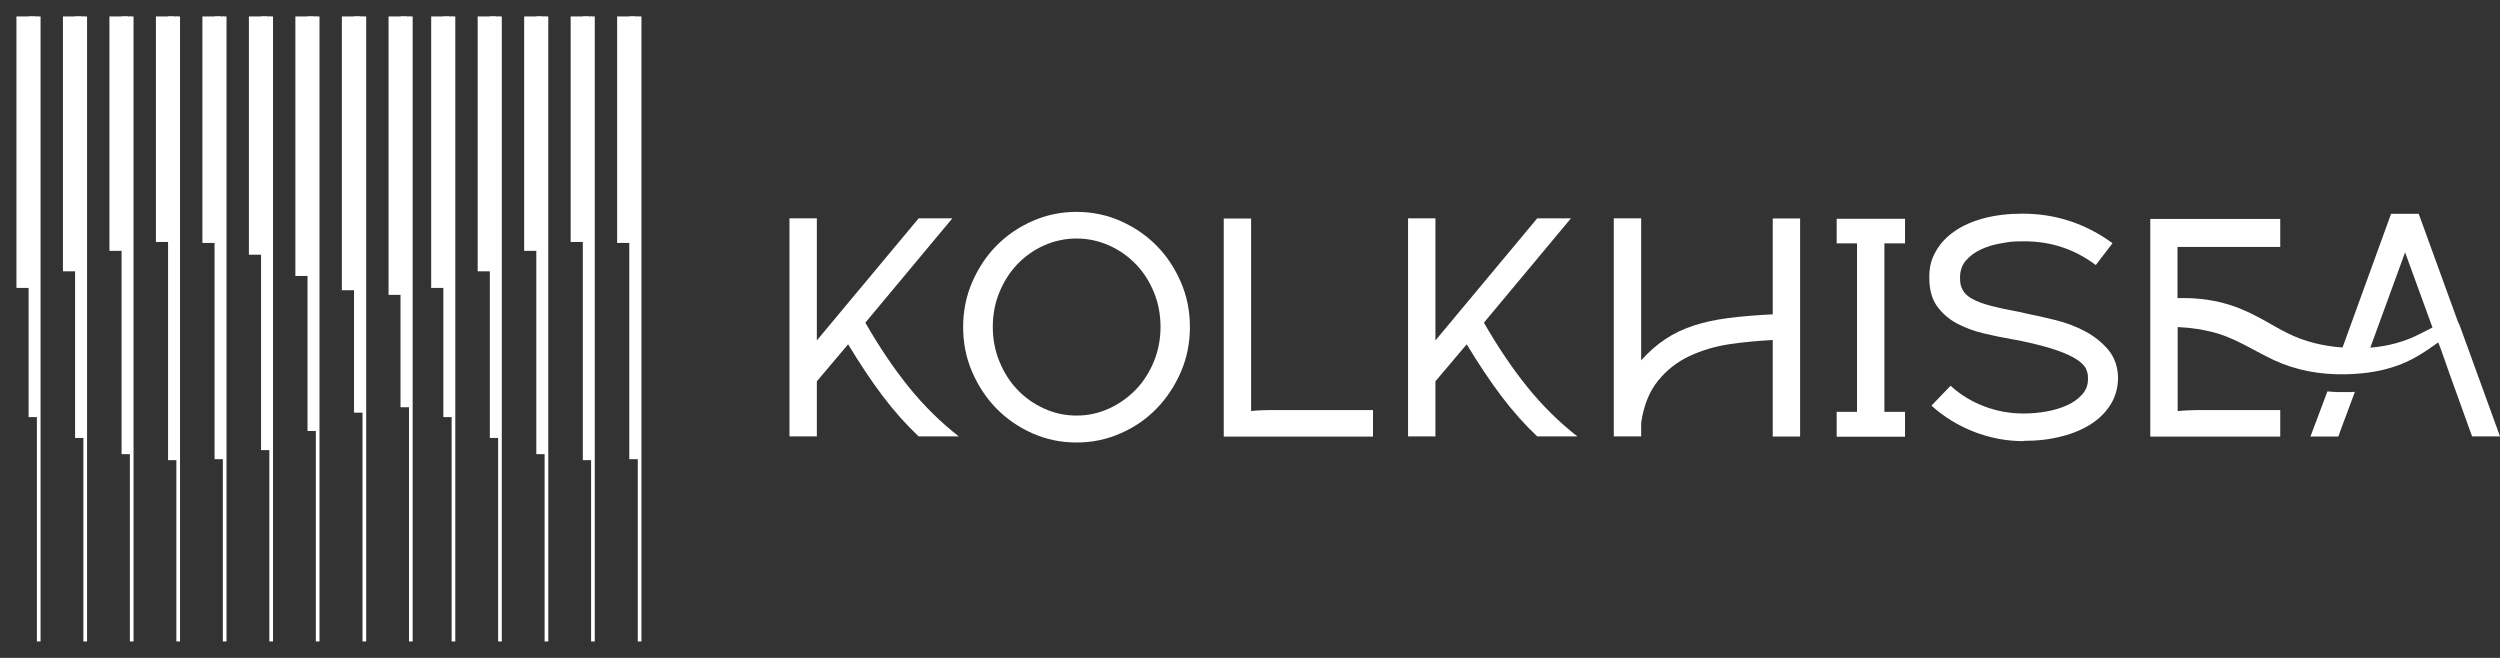 <svg width="152" height="40" viewBox="0 0 152 40" fill="none" xmlns="http://www.w3.org/2000/svg">
<rect x="0" y="0" width="152" height="40" fill="#333333" stroke="none"/>
<path d="M2.466 1H2.243V39H2.466V1Z" fill="white"/>
<path d="M5.293 1H5.07V39H5.293V1Z" fill="white"/>
<path d="M8.119 1H7.896V39H8.119V1Z" fill="white"/>
<path d="M10.946 1H10.723V39H10.946V1Z" fill="white"/>
<path d="M13.772 1H13.549V39H13.772V1Z" fill="white"/>
<path d="M16.599 1H16.376V39H16.599V1Z" fill="white"/>
<path d="M19.425 1H19.203V39H19.425V1Z" fill="white"/>
<path d="M22.264 1H22.041V39H22.264V1Z" fill="white"/>
<path d="M25.09 1H24.867V39H25.09V1Z" fill="white"/>
<path d="M2.302 1H1.739V25.359H2.302V1Z" fill="white"/>
<path d="M5.128 1H4.565V26.627H5.128V1Z" fill="white"/>
<path d="M7.955 1H7.392V27.613H7.955V1Z" fill="white"/>
<path d="M10.781 1H10.219V27.977H10.781V1Z" fill="white"/>
<path d="M13.608 1H13.045V27.918H13.608V1Z" fill="white"/>
<path d="M16.435 1H15.872V27.366H16.435V1Z" fill="white"/>
<path d="M19.261 1H18.698V26.204H19.261V1Z" fill="white"/>
<path d="M22.088 1H21.525V25.089H22.088V1Z" fill="white"/>
<path d="M24.914 1H24.351V24.76H24.914V1Z" fill="white"/>
<path d="M2.138 1H1V17.505H2.138V1Z" fill="white"/>
<path d="M4.952 1H3.827V16.496H4.952V1Z" fill="white"/>
<path d="M7.779 1H6.653V15.252H7.779V1Z" fill="white"/>
<path d="M10.606 1H9.48V14.711H10.606V1Z" fill="white"/>
<path d="M13.432 1H12.306V14.77H13.432V1Z" fill="white"/>
<path d="M16.259 1H15.133V15.486H16.259V1Z" fill="white"/>
<path d="M19.085 1H17.959V16.778H19.085V1Z" fill="white"/>
<path d="M21.912 1H20.786V17.646H21.912V1Z" fill="white"/>
<path d="M24.75 1H23.624V17.928H24.75V1Z" fill="white"/>
<path d="M27.682 1H27.459V39H27.682V1Z" fill="white"/>
<path d="M30.509 1H30.286V39H30.509V1Z" fill="white"/>
<path d="M33.335 1H33.112V39H33.335V1Z" fill="white"/>
<path d="M36.162 1H35.939V39H36.162V1Z" fill="white"/>
<path d="M39 1H38.777V39H39V1Z" fill="white"/>
<path d="M27.518 1H26.955V25.359H27.518V1Z" fill="white"/>
<path d="M30.345 1H29.782V26.627H30.345V1Z" fill="white"/>
<path d="M33.171 1H32.608V27.613H33.171V1Z" fill="white"/>
<path d="M35.998 1H35.435V27.977H35.998V1Z" fill="white"/>
<path d="M38.824 1H38.261V27.918H38.824V1Z" fill="white"/>
<path d="M27.342 1H26.216V17.505H27.342V1Z" fill="white"/>
<path d="M30.169 1H29.043V16.496H30.169V1Z" fill="white"/>
<path d="M32.995 1H31.869V15.252H32.995V1Z" fill="white"/>
<path d="M35.822 1H34.696V14.711H35.822V1Z" fill="white"/>
<path d="M38.648 1H37.522V14.77H38.648V1Z" fill="white"/>
<path d="M83.478 24.931V26.544H74.404V13.285H76.068V24.99C76.461 24.948 76.871 24.931 77.297 24.931H83.478Z" fill="white"/>
<path d="M90.225 19.623C91.078 21.11 91.963 22.419 92.881 23.553C93.799 24.686 94.807 25.677 95.906 26.534H93.463C92.701 25.812 91.971 24.997 91.274 24.073C90.578 23.15 89.881 22.1 89.176 20.933L87.274 23.183V26.534H85.61V13.275H87.274V20.698L93.463 13.275H95.512L90.225 19.615V19.623Z" fill="white"/>
<path d="M52.615 19.623C53.468 21.11 54.353 22.419 55.271 23.553C56.189 24.686 57.197 25.677 58.296 26.534H55.853C55.091 25.812 54.361 24.997 53.664 24.073C52.968 23.15 52.271 22.1 51.566 20.933L49.664 23.183V26.534H48V13.275H49.664V20.698L55.853 13.275H57.902L52.615 19.615V19.623Z" fill="white"/>
<path d="M107.783 13.284H109.447V26.542H107.783V20.673C106.923 20.715 106.045 20.799 105.16 20.925C104.275 21.059 103.455 21.303 102.709 21.655C101.963 22.008 101.332 22.503 100.807 23.15C100.283 23.796 99.938 24.645 99.783 25.703V26.534H98.118V13.275H99.783V21.907C100.25 21.387 100.742 20.958 101.25 20.622C101.758 20.278 102.332 20.009 102.963 19.8C103.594 19.59 104.299 19.439 105.078 19.338C105.857 19.237 106.767 19.162 107.783 19.111V13.275V13.284Z" fill="white"/>
<path d="M115.826 13.302V14.796H114.571V25.04H115.826V26.552H111.67V25.04H112.907V14.796H111.67V13.302H115.826Z" fill="white"/>
<path d="M123.039 26.821C121.99 26.821 120.982 26.627 120.014 26.25C119.047 25.872 118.186 25.343 117.432 24.663L118.596 23.453C119.187 23.999 119.867 24.411 120.637 24.705C121.408 24.998 122.203 25.141 123.031 25.141H123.047C123.515 25.141 123.982 25.099 124.441 25.015C124.9 24.931 125.318 24.805 125.687 24.637C126.056 24.47 126.359 24.251 126.597 23.983C126.835 23.714 126.949 23.412 126.949 23.05C126.949 22.689 126.917 22.673 126.851 22.48C126.786 22.286 126.613 22.102 126.335 21.9C126.056 21.707 125.646 21.506 125.097 21.312C124.548 21.119 123.793 20.918 122.834 20.716L122.425 20.641C121.818 20.54 121.219 20.414 120.613 20.271C120.006 20.128 119.457 19.919 118.965 19.658C118.473 19.39 118.072 19.037 117.76 18.6C117.449 18.155 117.301 17.584 117.301 16.879C117.301 16.174 117.432 15.754 117.703 15.275C117.965 14.805 118.35 14.393 118.842 14.058C119.334 13.713 119.933 13.453 120.629 13.268C121.326 13.084 122.105 12.991 122.966 12.991C124.974 12.991 126.802 13.587 128.441 14.788L127.425 16.115C126.761 15.619 126.072 15.258 125.351 15.023C124.638 14.788 123.875 14.671 123.056 14.671C122.236 14.671 122.162 14.713 121.695 14.788C121.236 14.864 120.81 14.99 120.441 15.166C120.064 15.342 119.76 15.569 119.523 15.846C119.285 16.123 119.17 16.467 119.17 16.87C119.17 17.273 119.219 17.408 119.326 17.618C119.432 17.828 119.621 18.012 119.9 18.164C120.178 18.323 120.556 18.466 121.039 18.592C121.523 18.718 122.138 18.852 122.884 18.986L123.269 19.079C123.785 19.18 124.359 19.305 124.99 19.465C125.621 19.625 126.212 19.843 126.761 20.137C127.318 20.431 127.786 20.8 128.179 21.262C128.564 21.724 128.769 22.303 128.777 22.992V23.05C128.761 23.605 128.614 24.117 128.335 24.579C128.048 25.041 127.663 25.435 127.163 25.763C126.663 26.09 126.064 26.35 125.367 26.527C124.671 26.711 123.9 26.804 123.047 26.804H123.031L123.039 26.821Z" fill="white"/>
<path d="M142.712 23.839C142.868 23.839 143.023 23.839 143.179 23.822C142.884 24.637 142.458 25.72 142.171 26.543H140.474L141.507 23.797C141.908 23.839 142.318 23.847 142.72 23.839H142.712Z" fill="white"/>
<path d="M149.55 19.852L149.435 19.541L147.058 13H145.377L142.426 21.128C141.254 21.044 140.09 20.775 139.032 20.23C138.573 20.003 138.032 19.684 137.565 19.424C137.229 19.239 136.819 19.029 136.467 18.878C135.942 18.634 135.368 18.466 134.811 18.332C134.171 18.206 133.45 18.114 132.802 18.122H132.392V15.015H138.639V13.311H130.737V26.544H138.639V24.932H136.762C136.737 24.932 136.704 24.932 136.68 24.932H133.63C133.204 24.932 132.794 24.957 132.401 24.991V21.623V19.885C132.606 19.902 132.86 19.919 133.007 19.927C133.163 19.944 133.63 20.011 133.786 20.028L134.294 20.137C135.762 20.448 136.876 21.245 138.286 21.909C139.606 22.522 141.09 22.782 142.533 22.757C143.549 22.74 144.582 22.623 145.557 22.295C146.541 21.993 147.41 21.422 148.246 20.817L148.345 21.078L148.386 21.178C148.476 21.422 148.558 21.674 148.648 21.917C148.738 22.178 148.828 22.43 148.918 22.69L150.304 26.535H152.001L149.574 19.852H149.55ZM147.205 20.263C146.221 20.784 145.18 21.052 144.115 21.136C144.82 19.205 145.525 17.274 146.23 15.343L147.894 19.91C147.664 20.028 147.435 20.154 147.205 20.263Z" fill="white"/>
<path d="M65.453 26.904C64.51 26.904 63.617 26.72 62.78 26.35C61.944 25.981 61.215 25.477 60.592 24.847C59.969 24.209 59.477 23.47 59.108 22.614C58.739 21.765 58.559 20.85 58.559 19.885C58.559 18.919 58.739 18.012 59.108 17.156C59.477 16.308 59.969 15.56 60.592 14.931C61.215 14.301 61.944 13.806 62.78 13.436C63.617 13.067 64.51 12.882 65.453 12.882C66.395 12.882 67.289 13.067 68.125 13.436C68.961 13.806 69.691 14.301 70.314 14.931C70.937 15.56 71.428 16.299 71.797 17.156C72.166 18.004 72.347 18.919 72.347 19.885C72.347 20.85 72.166 21.757 71.797 22.614C71.428 23.462 70.937 24.209 70.314 24.847C69.691 25.485 68.961 25.989 68.125 26.35C67.289 26.72 66.395 26.904 65.453 26.904ZM65.453 14.502C64.756 14.502 64.1 14.645 63.477 14.922C62.854 15.199 62.313 15.586 61.854 16.064C61.395 16.551 61.034 17.114 60.764 17.769C60.493 18.424 60.362 19.129 60.362 19.876C60.362 20.624 60.493 21.312 60.764 21.976C61.034 22.639 61.395 23.21 61.854 23.688C62.313 24.175 62.854 24.553 63.477 24.839C64.1 25.124 64.756 25.267 65.453 25.267C66.149 25.267 66.805 25.124 67.428 24.839C68.051 24.553 68.592 24.167 69.059 23.688C69.527 23.201 69.887 22.63 70.158 21.976C70.428 21.312 70.56 20.615 70.56 19.876C70.56 19.137 70.428 18.424 70.158 17.769C69.887 17.114 69.527 16.543 69.059 16.064C68.592 15.577 68.051 15.199 67.428 14.922C66.805 14.645 66.149 14.502 65.453 14.502Z" fill="white"/>
<path d="M149.582 19.835C149.574 19.835 149.565 19.852 149.549 19.852L149.434 19.541L149.582 19.835Z" fill="white"/>
</svg>
